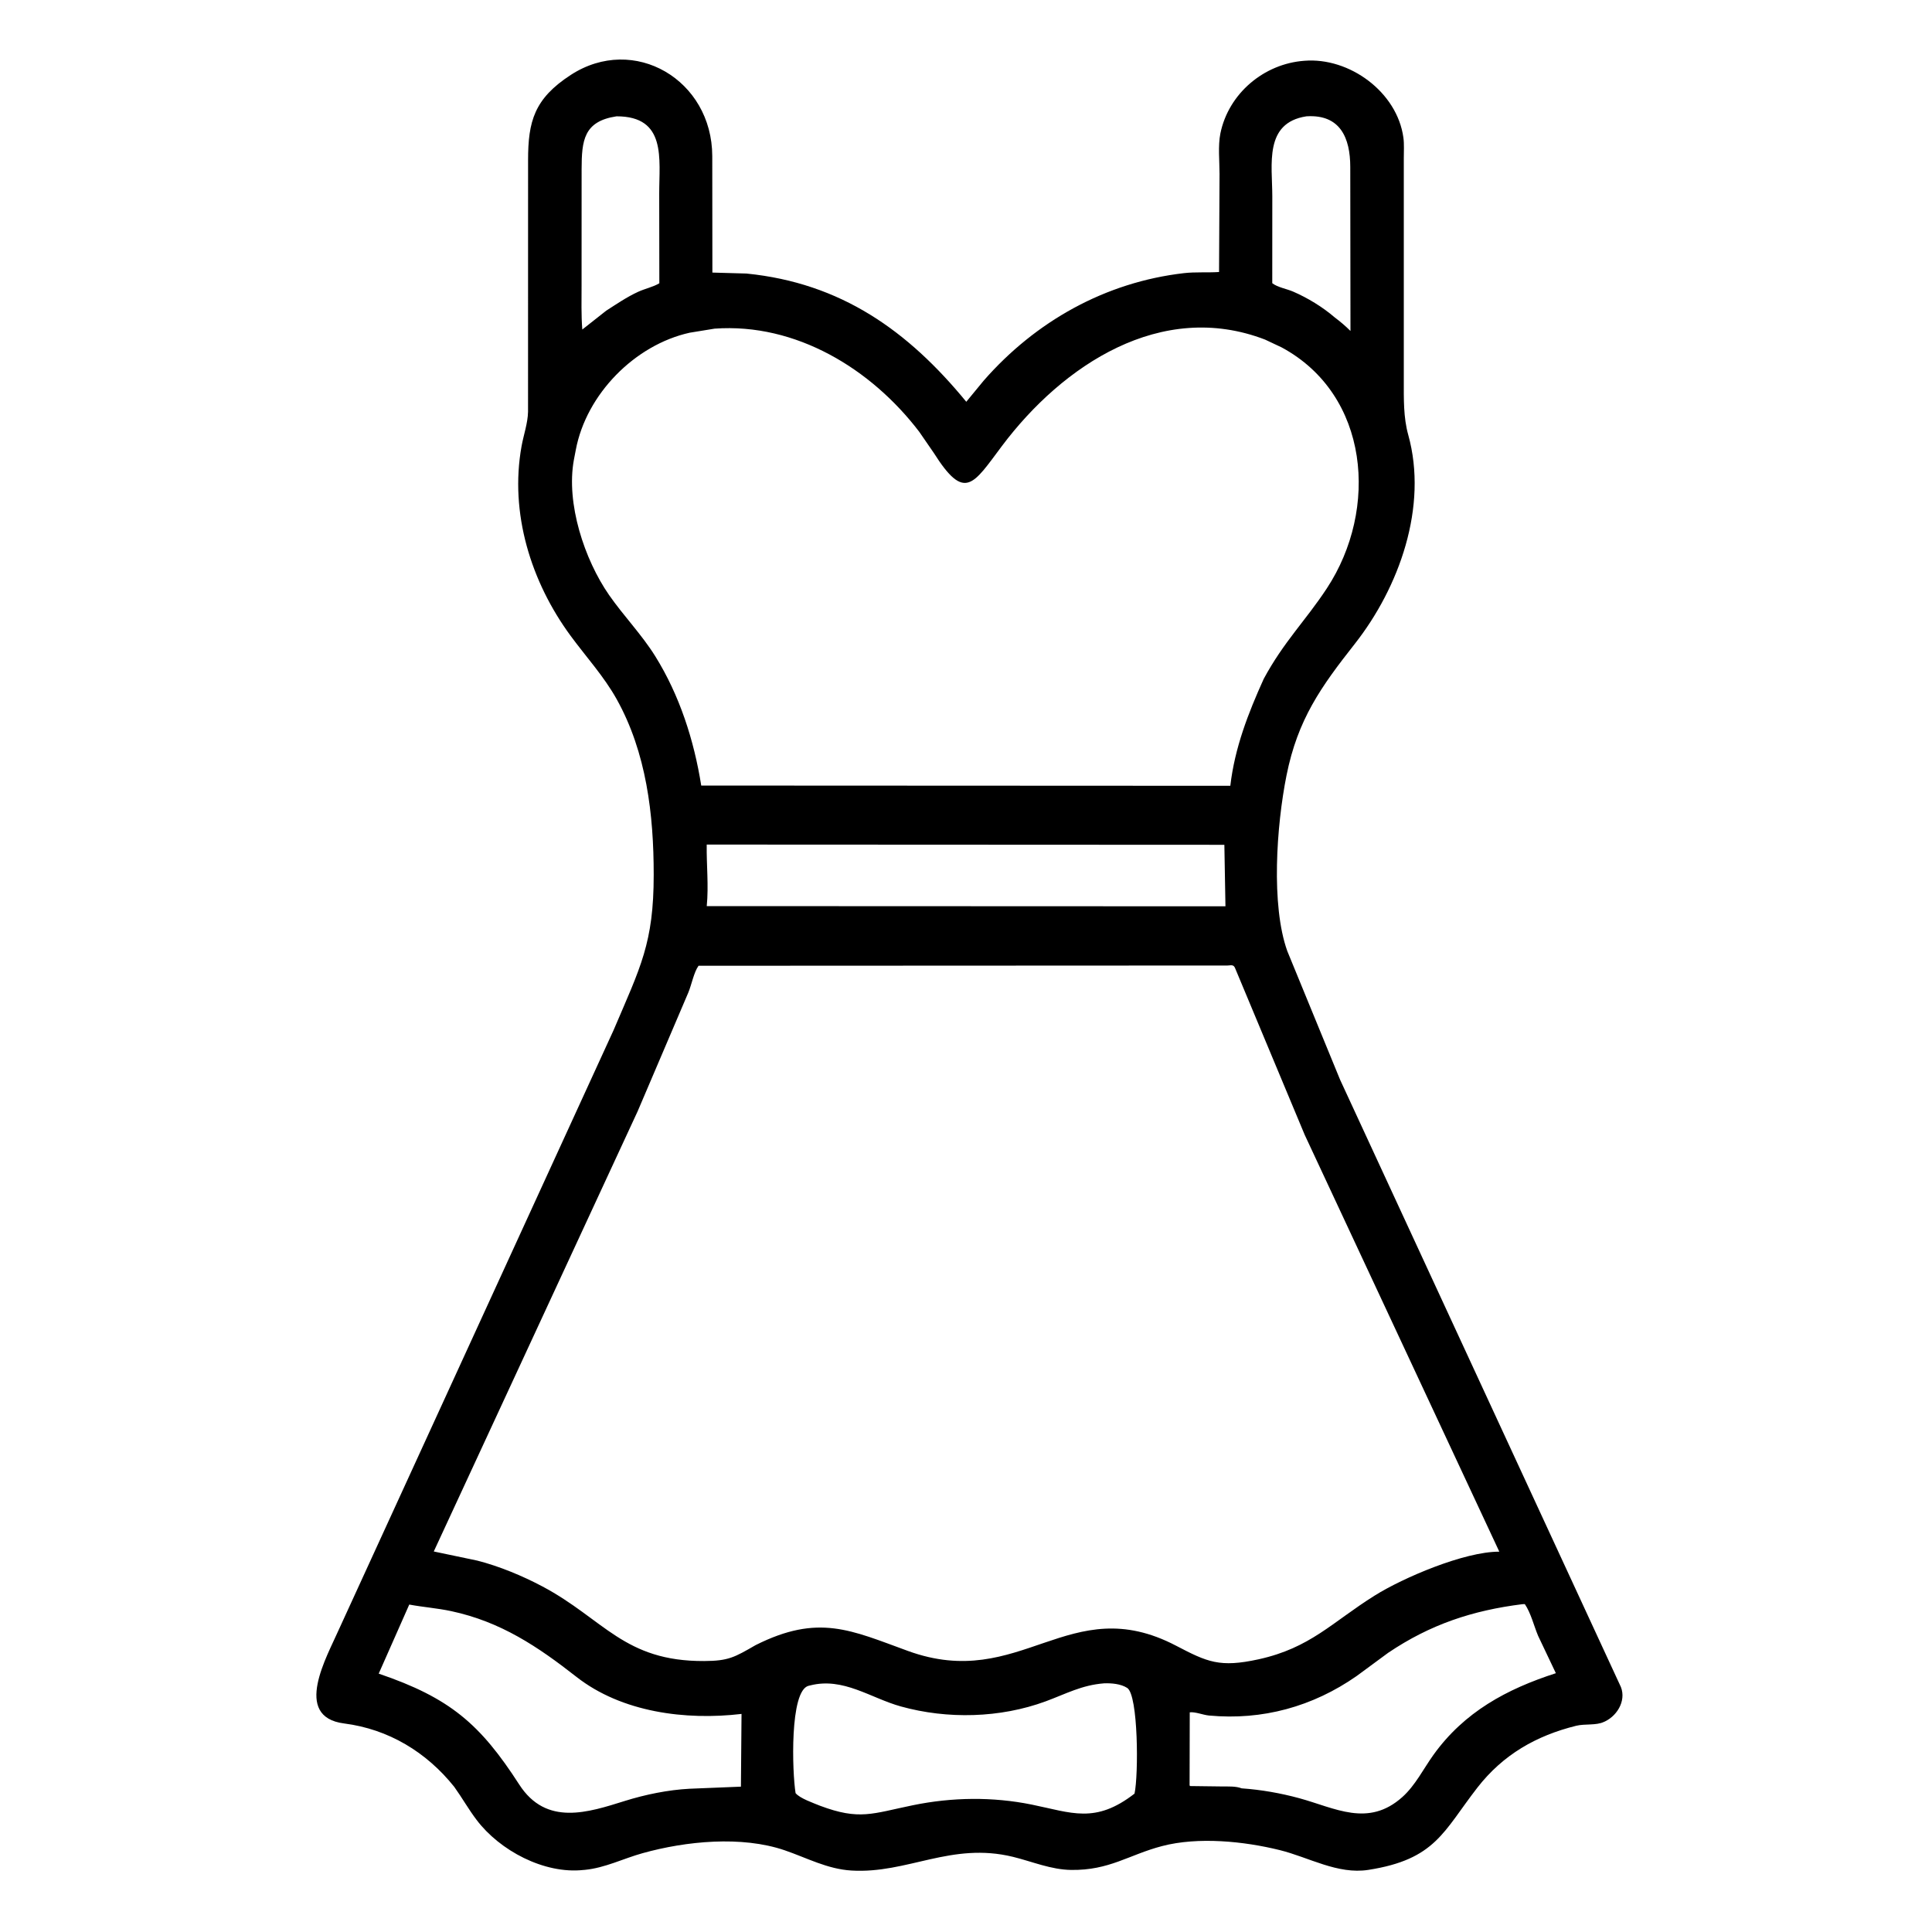 <svg width="48" height="48" viewBox="0 0 48 48" fill="none" xmlns="http://www.w3.org/2000/svg">
<path d="M11.285 44.393C10.594 43.529 9.652 42.96 8.551 42.819C7.25 42.654 8.134 41.14 8.419 40.485L15.242 25.599C15.916 24.018 16.241 23.433 16.241 21.732C16.242 20.239 16.06 18.696 15.321 17.371C15.002 16.8 14.562 16.321 14.177 15.797C13.191 14.456 12.658 12.747 12.958 11.086C13.008 10.808 13.114 10.51 13.119 10.23L13.12 3.977C13.12 3.015 13.274 2.451 14.18 1.862C15.753 0.84 17.692 1.985 17.696 3.879L17.699 6.772L18.545 6.796C20.898 7.031 22.56 8.219 24.007 9.982L24.441 9.455C25.731 7.981 27.462 7.011 29.416 6.786C29.702 6.753 29.999 6.777 30.287 6.758L30.299 4.321C30.299 4.002 30.258 3.625 30.32 3.316C30.522 2.325 31.401 1.582 32.407 1.51C33.524 1.419 34.712 2.285 34.867 3.419C34.89 3.585 34.876 3.768 34.877 3.935L34.877 9.456C34.877 9.902 34.866 10.369 34.987 10.803C35.484 12.588 34.762 14.594 33.659 15.997C32.817 17.067 32.242 17.872 31.963 19.265C31.713 20.515 31.575 22.49 31.982 23.628L33.294 26.825L40.241 41.849C40.429 42.198 40.208 42.608 39.877 42.768L39.849 42.78C39.655 42.873 39.377 42.823 39.161 42.876C38.166 43.122 37.343 43.594 36.706 44.412C35.857 45.504 35.669 46.196 33.994 46.457C33.232 46.575 32.515 46.143 31.794 45.965C30.905 45.745 29.766 45.63 28.868 45.866C28.04 46.084 27.565 46.471 26.613 46.458C26.11 46.451 25.649 46.251 25.169 46.133C23.631 45.757 22.55 46.556 21.155 46.473C20.554 46.437 20.048 46.159 19.493 45.969C18.425 45.605 17.047 45.74 15.964 46.042C15.483 46.176 15.036 46.406 14.533 46.456L14.496 46.459C13.517 46.565 12.414 45.974 11.841 45.215C11.641 44.952 11.478 44.661 11.285 44.393ZM15.317 2.89C14.5 3.013 14.452 3.494 14.45 4.202L14.449 7.086C14.449 7.452 14.438 7.822 14.467 8.187L15.061 7.719C15.318 7.554 15.575 7.378 15.854 7.25C16.023 7.172 16.226 7.131 16.381 7.038L16.378 4.813C16.376 3.949 16.567 2.888 15.317 2.89ZM32.457 2.89C31.399 3.053 31.61 4.087 31.61 4.881L31.609 7.036C31.742 7.14 31.969 7.176 32.128 7.245C32.49 7.402 32.858 7.626 33.157 7.883C33.298 7.99 33.427 8.097 33.552 8.223L33.547 4.146C33.546 3.43 33.301 2.843 32.473 2.889L32.457 2.89ZM17.755 8.165L17.136 8.266C15.771 8.568 14.564 9.795 14.305 11.18L14.258 11.424C14.059 12.508 14.521 13.901 15.13 14.78C15.495 15.305 15.942 15.762 16.281 16.306C16.885 17.277 17.243 18.392 17.422 19.517L30.567 19.523C30.676 18.582 31.01 17.721 31.397 16.866C31.897 15.94 32.429 15.432 32.966 14.616C34.258 12.651 34.025 9.809 31.842 8.631L31.43 8.437C28.849 7.445 26.402 9.072 24.895 11.078C24.174 12.039 23.971 12.472 23.198 11.25L22.837 10.726C21.646 9.165 19.777 8.02 17.755 8.165ZM17.558 20.983C17.551 21.497 17.609 22.001 17.559 22.512L30.446 22.517L30.419 20.989L17.558 20.983ZM30.498 23.988L17.355 23.994C17.238 24.157 17.183 24.464 17.101 24.66L15.842 27.61L10.777 38.546L11.859 38.773C12.404 38.912 12.982 39.152 13.479 39.416C15.005 40.228 15.506 41.279 17.496 41.268C18.098 41.265 18.245 41.177 18.774 40.872C20.337 40.088 21.143 40.503 22.557 41.017C25.37 42.041 26.558 39.496 29.219 40.887C29.998 41.294 30.303 41.436 31.268 41.225C32.557 40.942 33.09 40.307 34.156 39.64C34.858 39.2 36.383 38.547 37.25 38.551L32.415 28.195L30.695 24.076C30.655 23.963 30.612 23.98 30.498 23.988ZM37.827 39.855C36.584 40.01 35.533 40.359 34.488 41.064L33.706 41.64C32.616 42.401 31.365 42.745 30.039 42.622C29.888 42.608 29.704 42.527 29.559 42.542L29.555 44.316C29.553 44.349 29.554 44.337 29.562 44.374L30.357 44.384C30.512 44.386 30.704 44.374 30.849 44.431C31.328 44.464 31.817 44.55 32.28 44.676C33.171 44.919 33.992 45.406 34.84 44.648C35.164 44.357 35.36 43.954 35.611 43.603C36.38 42.53 37.436 41.964 38.655 41.57L38.213 40.64C38.109 40.392 38.034 40.073 37.884 39.854L37.827 39.855ZM10.168 39.865L9.409 41.581C11.182 42.184 11.932 42.835 12.9 44.336C13.573 45.38 14.617 45.027 15.527 44.743C16.032 44.585 16.6 44.469 17.127 44.441L18.408 44.389L18.423 42.582C17.038 42.746 15.447 42.544 14.32 41.66C13.359 40.907 12.441 40.292 11.214 40.029C10.866 39.954 10.515 39.93 10.168 39.865ZM27.43 41.822C26.876 41.865 26.489 42.081 25.978 42.27C24.847 42.686 23.541 42.718 22.381 42.396C21.627 42.186 20.95 41.664 20.128 41.874L20.089 41.883C19.614 42.004 19.682 44.04 19.766 44.55C19.875 44.682 20.207 44.794 20.37 44.862C21.359 45.233 21.671 45.057 22.683 44.85C23.653 44.651 24.658 44.637 25.631 44.834C26.623 45.035 27.209 45.321 28.187 44.562C28.288 44.101 28.282 42.115 28.005 41.936C27.846 41.834 27.615 41.815 27.43 41.822Z" fill="black"/>
</svg>
